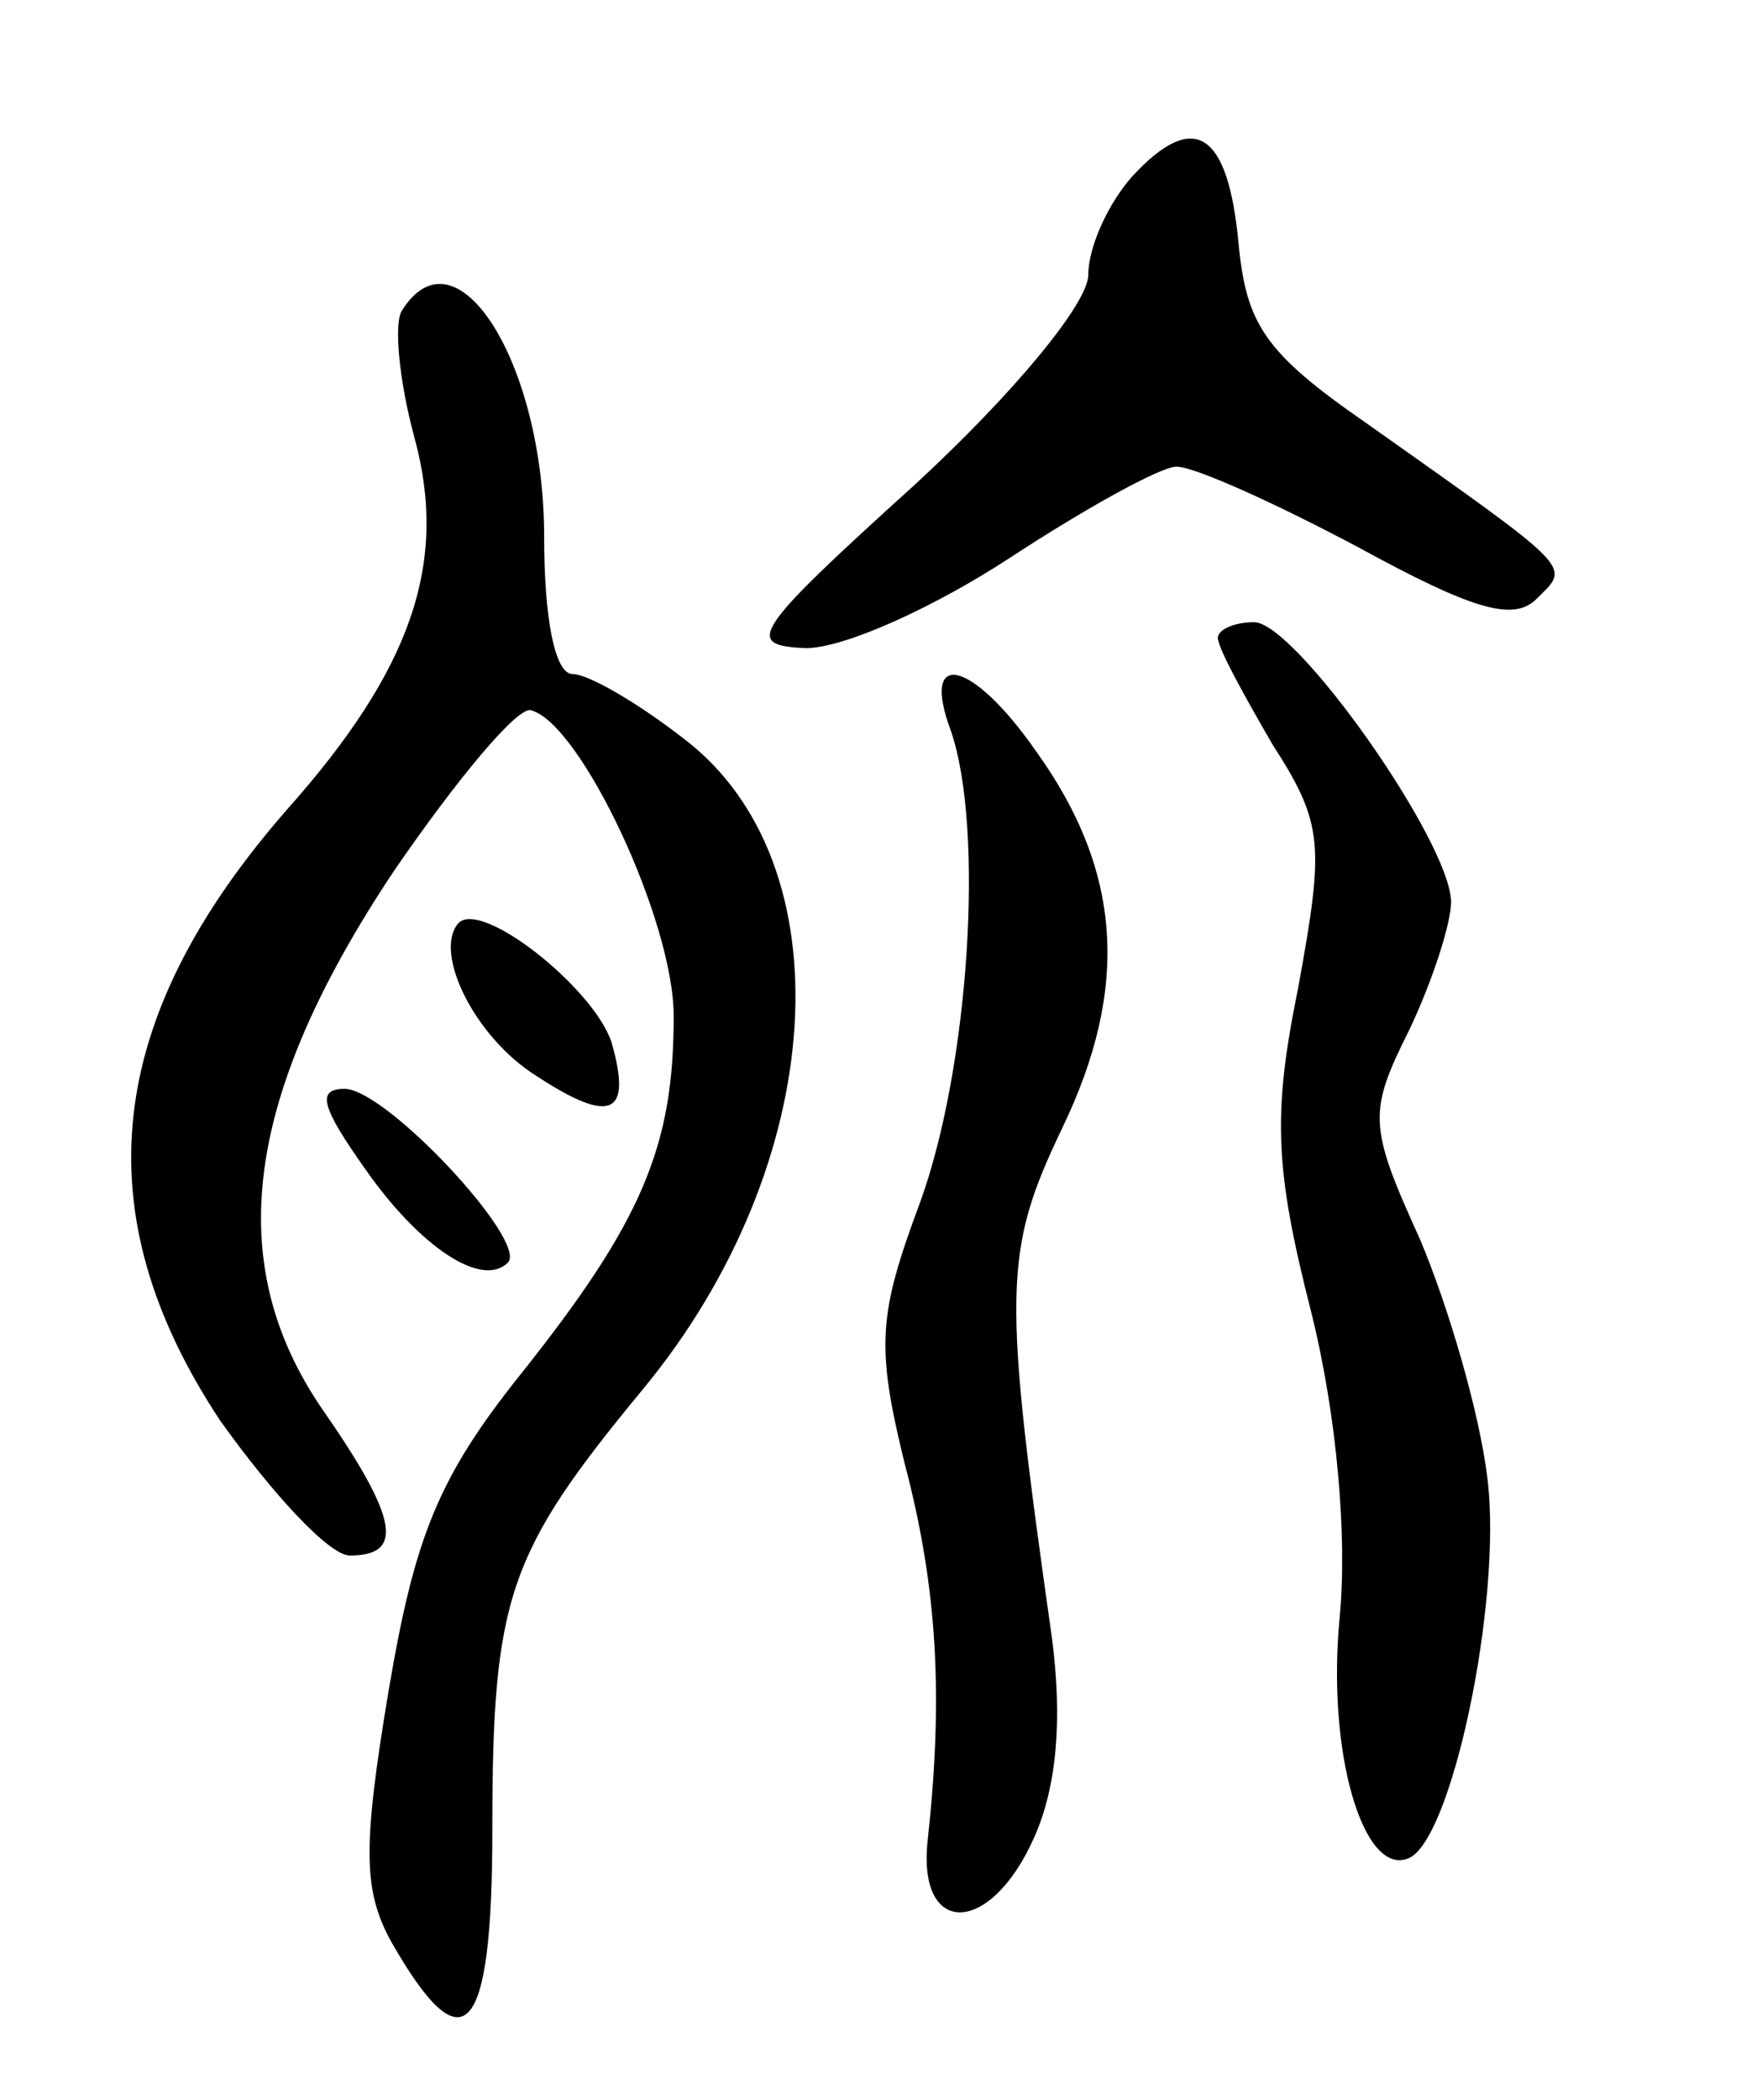<svg version="1.0" xmlns="http://www.w3.org/2000/svg"
 width="68pt" height="81pt" viewBox="0 0 68 81"
 preserveAspectRatio="xMidYMid meet">
<g transform="translate(0,81) scale(0.1,-0.1)"
fill="#000000" stroke="none">
<path d="M437 742 c-9 -10 -17 -27 -17 -38 0 -11 -29 -46 -67 -81 -63 -57 -66
-62 -42 -63 15 0 50 16 79 35 29 19 58 35 64 35 7 0 38 -14 70 -31 44 -24 60
-29 69 -20 13 13 16 10 -66 68 -39 27 -46 38 -49 69 -4 43 -17 52 -41 26z"/>
<path d="M155 690 c-3 -5 -1 -27 5 -49 13 -48 -1 -89 -49 -143 -71 -81 -79
-156 -26 -236 20 -28 42 -52 50 -52 21 0 19 14 -11 57 -38 56 -30 120 28 207
24 35 48 64 53 62 19 -5 55 -81 55 -118 0 -50 -12 -79 -59 -138 -32 -40 -41
-63 -51 -122 -10 -60 -10 -77 1 -97 28 -49 39 -37 39 43 0 90 6 107 58 170 72
87 79 203 16 251 -18 14 -37 25 -43 25 -7 0 -11 22 -11 53 0 67 -34 121 -55
87z"/>
<path d="M470 564 c0 -4 10 -22 21 -41 20 -31 20 -39 10 -94 -10 -49 -9 -70 5
-125 10 -40 14 -87 11 -118 -5 -52 9 -99 26 -93 17 5 37 100 31 147 -3 25 -15
66 -26 92 -20 44 -20 49 -4 81 9 19 16 41 16 49 0 23 -60 108 -76 108 -8 0
-14 -3 -14 -6z"/>
<path d="M367 528 c13 -38 7 -130 -12 -182 -16 -43 -17 -55 -6 -100 13 -49 15
-91 9 -146 -4 -37 24 -37 41 1 9 20 11 46 7 77 -19 134 -19 149 4 197 26 54
23 99 -10 145 -25 36 -45 40 -33 8z"/>
<path d="M177 454 c-10 -11 6 -44 30 -59 29 -19 37 -15 29 13 -7 21 -50 55
-59 46z"/>
<path d="M141 359 c21 -30 45 -46 55 -36 8 8 -47 67 -63 67 -11 0 -9 -7 8 -31z"/>
</g>
</svg>
